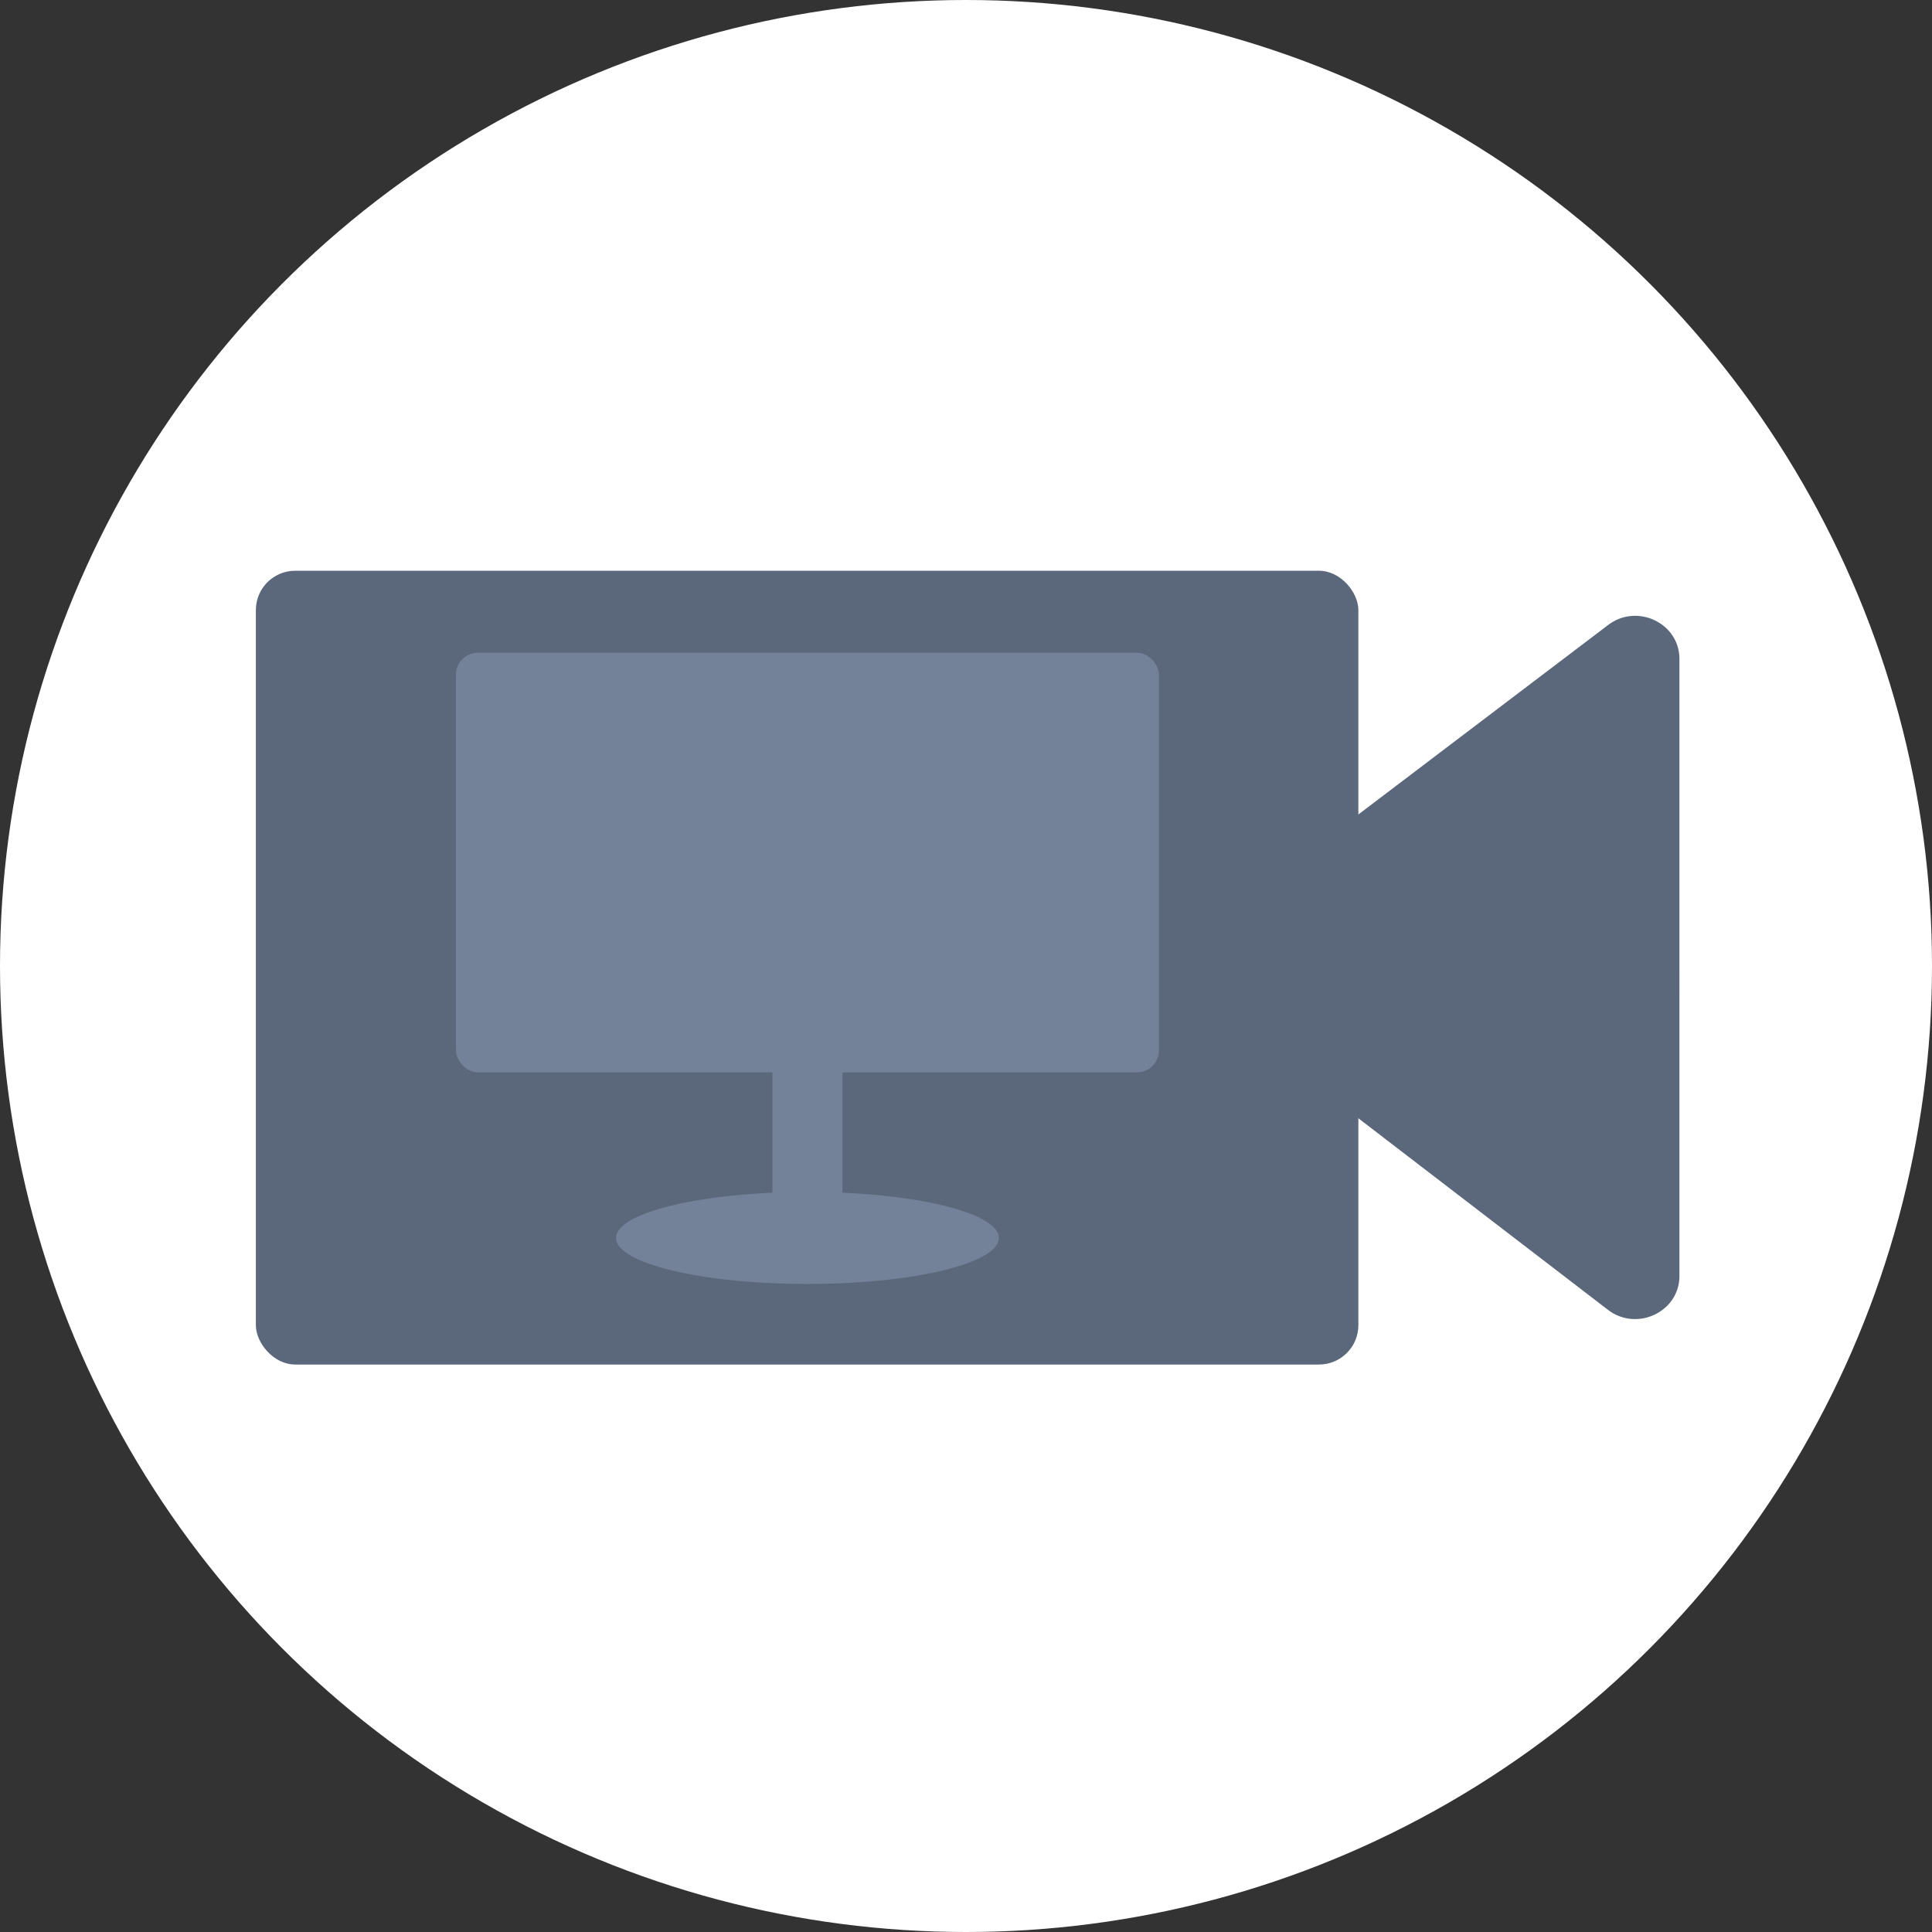 <svg id="Ebene_1" data-name="Ebene 1" xmlns="http://www.w3.org/2000/svg" viewBox="0 0 589 589"><rect x="0" y="0" width="589" height="589" fill="#333333" stroke="none"/><defs><style>.cls-1{fill:#fff;}.cls-2{fill:#5b687b;}.cls-3{fill:#738298;}</style></defs><title>logo</title><g id="Logo"><circle class="cls-1" cx="294.5" cy="294.5" r="294.5"/><g id="Kamera"><path class="cls-2" d="M374.62,309.44a12.89,12.89,0,0,1,.08-20l43.14-35.17,77.42-58.73c8.84-6.71,21.74-.58,21.74,10.34V394c0,10.95-13,17.08-21.8,10.31L414,342Z" transform="translate(-5 -5)"/><rect class="cls-2" x="78" y="174" width="336.12" height="242" rx="12" ry="12"/></g><g id="Bildschirm"><ellipse class="cls-3" cx="246.16" cy="377.41" rx="58.35" ry="14.03"/><path class="cls-3" d="M237.13,322.43h18.07a1.63,1.63,0,0,1,1.63,1.63v48.37a1.62,1.62,0,0,1-1.62,1.62H237.13a1.63,1.63,0,0,1-1.63-1.63V324.06A1.63,1.63,0,0,1,237.13,322.43Z"/><rect class="cls-3" x="139" y="199" width="214.32" height="127.92" rx="6.71" ry="6.71"/></g></g></svg>